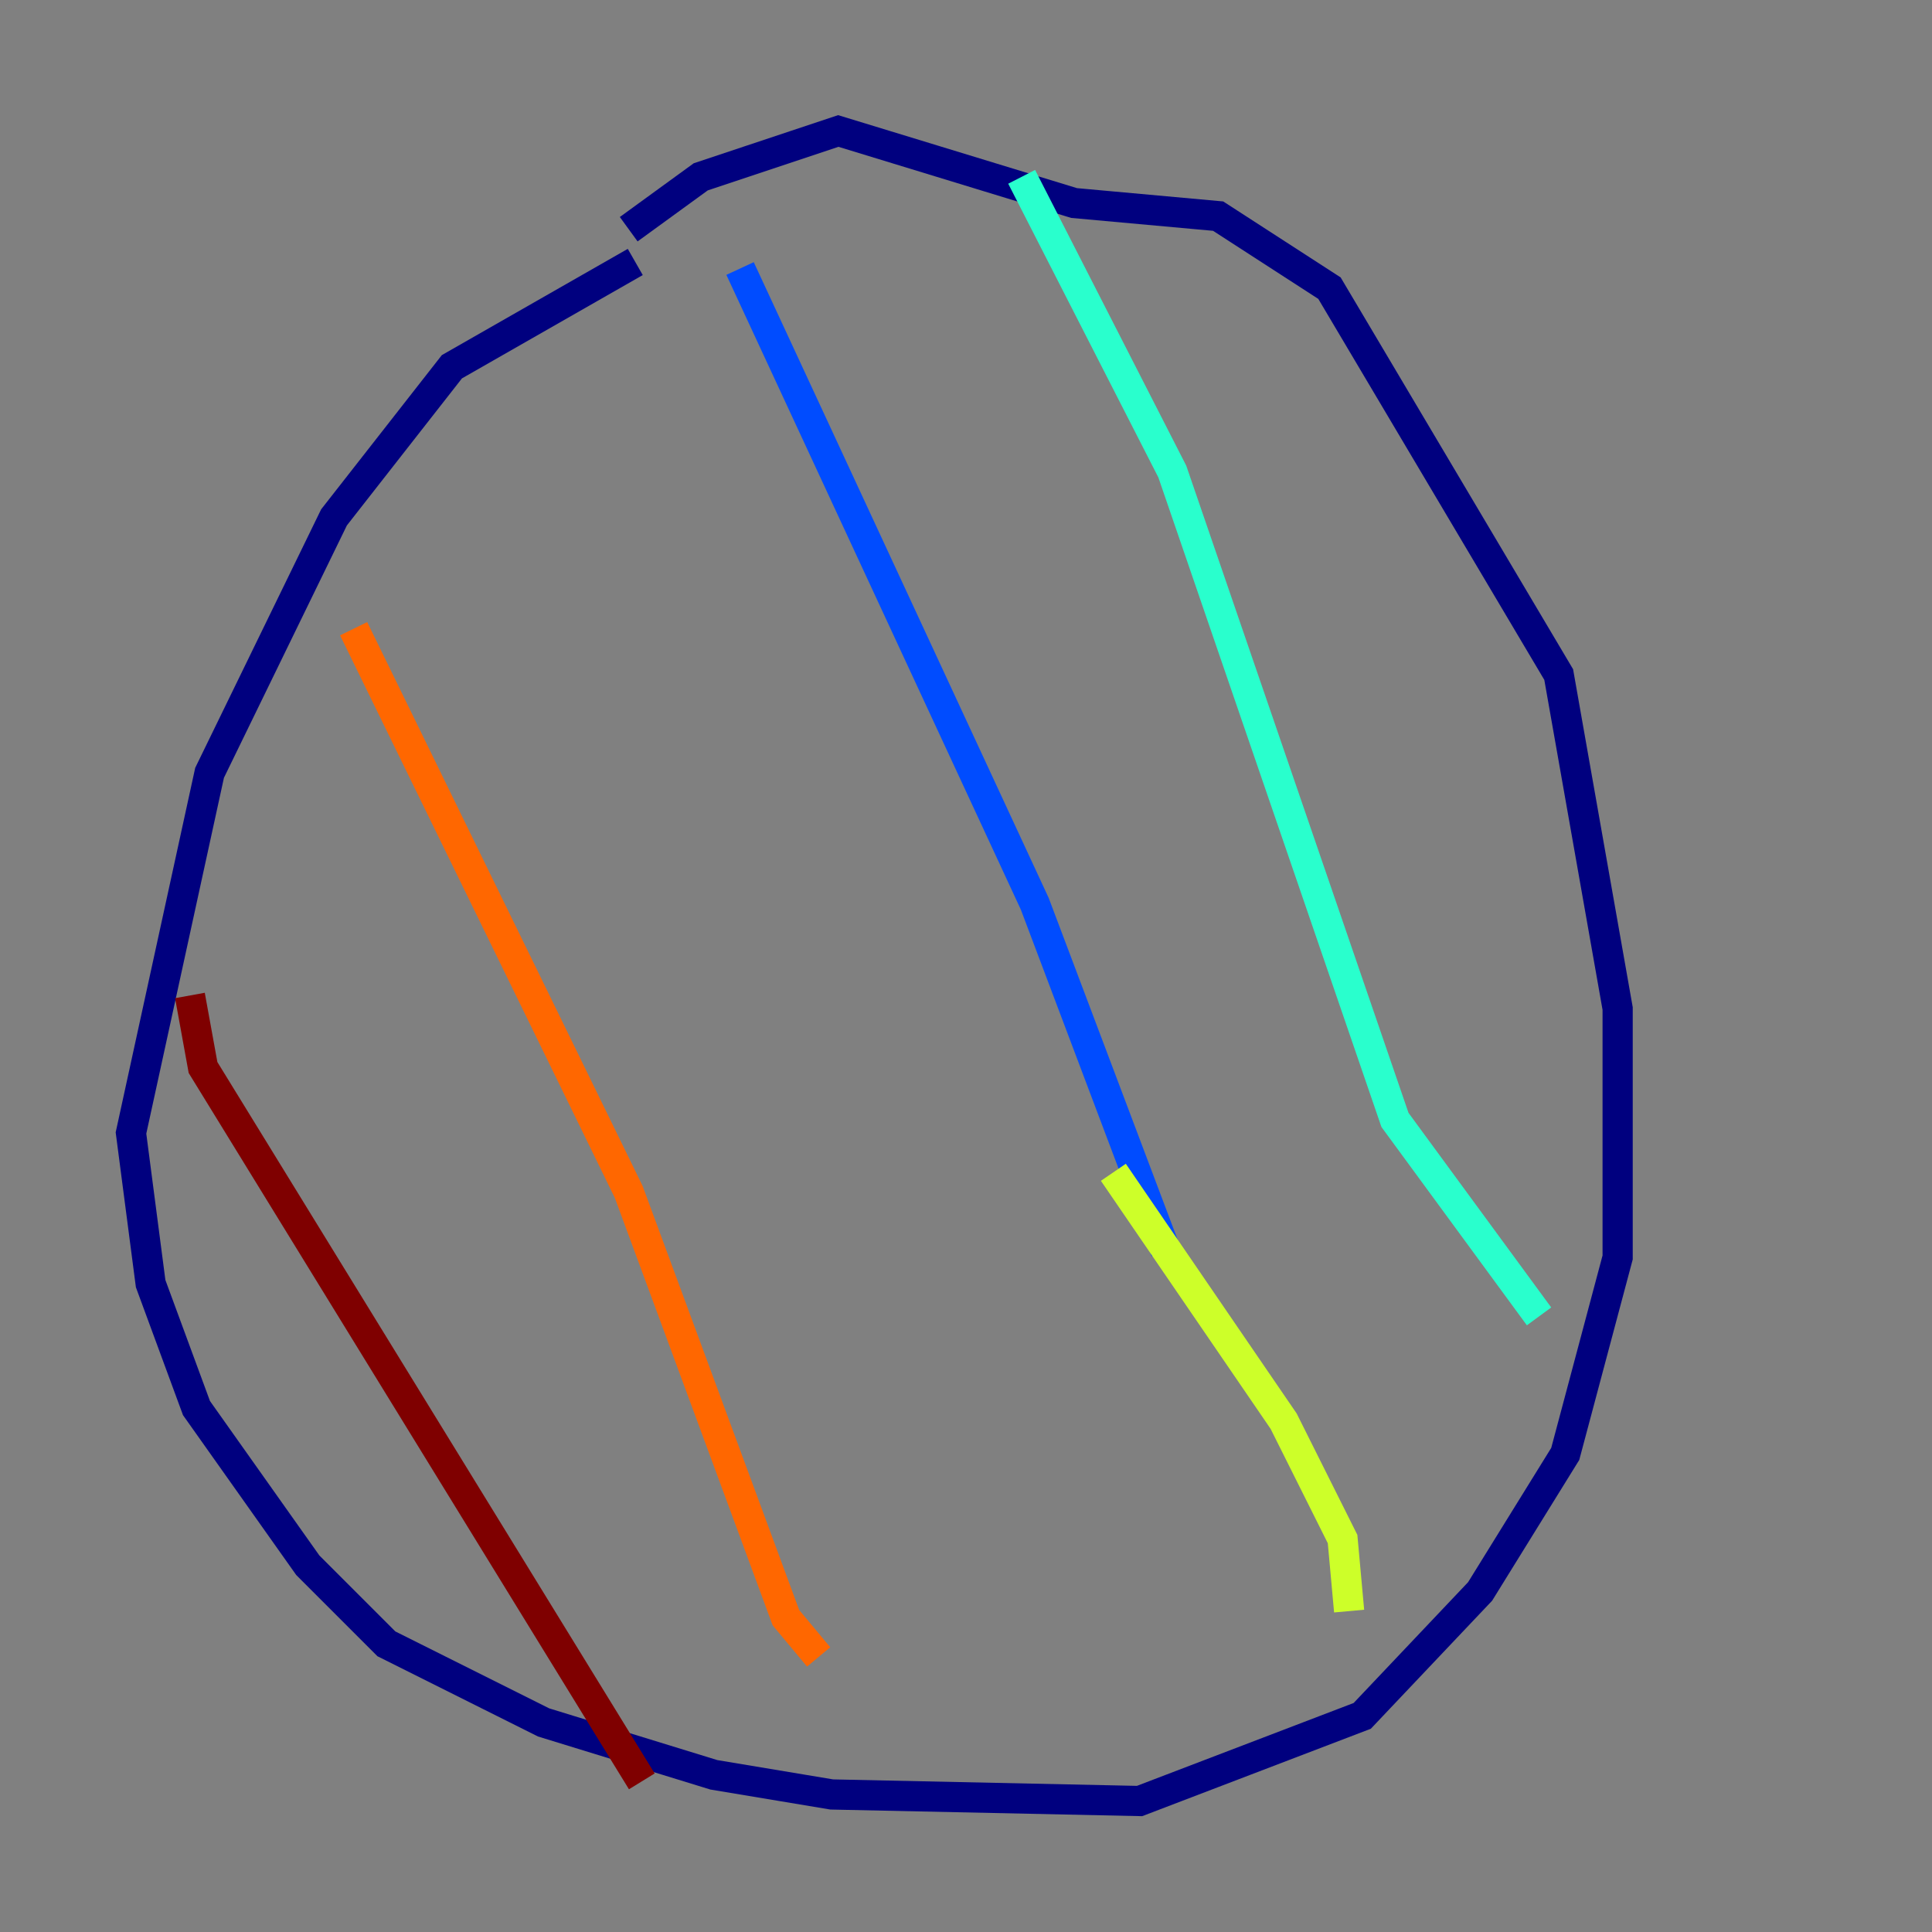 <?xml version="1.0" encoding="utf-8" ?>
<svg baseProfile="tiny" height="128" version="1.2" viewBox="0,0,128,128" width="128" xmlns="http://www.w3.org/2000/svg" xmlns:ev="http://www.w3.org/2001/xml-events" xmlns:xlink="http://www.w3.org/1999/xlink"><rect x="0" y="0" width="128" height="128" fill="#808080" stroke="none"/><defs /><polyline fill="none" points="42.088,17.356 29.939,24.298 22.129,34.278 13.885,51.2 8.678,75.064 9.98,85.044 13.017,93.288 20.393,103.702 25.6,108.909 36.014,114.115 47.295,117.586 55.105,118.888 75.498,119.322 90.251,113.681 98.061,105.437 103.702,96.325 107.173,83.308 107.173,66.82 103.268,44.691 88.081,19.091 80.705,14.319 71.159,13.451 55.539,8.678 46.427,11.715 41.654,15.186" stroke="#00007f" stroke-width="2" /><polyline fill="none" points="49.031,17.79 68.556,59.878 77.234,82.875" stroke="#004cff" stroke-width="2" /><polyline fill="none" points="67.688,11.715 77.668,31.241 92.42,74.197 101.966,87.214" stroke="#29ffcd" stroke-width="2" /><polyline fill="none" points="73.763,77.668 85.044,94.156 88.949,101.966 89.383,106.739" stroke="#cdff29" stroke-width="2" /><polyline fill="none" points="23.43,41.654 41.654,78.969 52.068,107.173 54.237,109.776" stroke="#ff6700" stroke-width="2" /><polyline fill="none" points="12.583,65.953 13.451,70.725 42.522,118.02" stroke="#7f0000" stroke-width="2" /></svg>